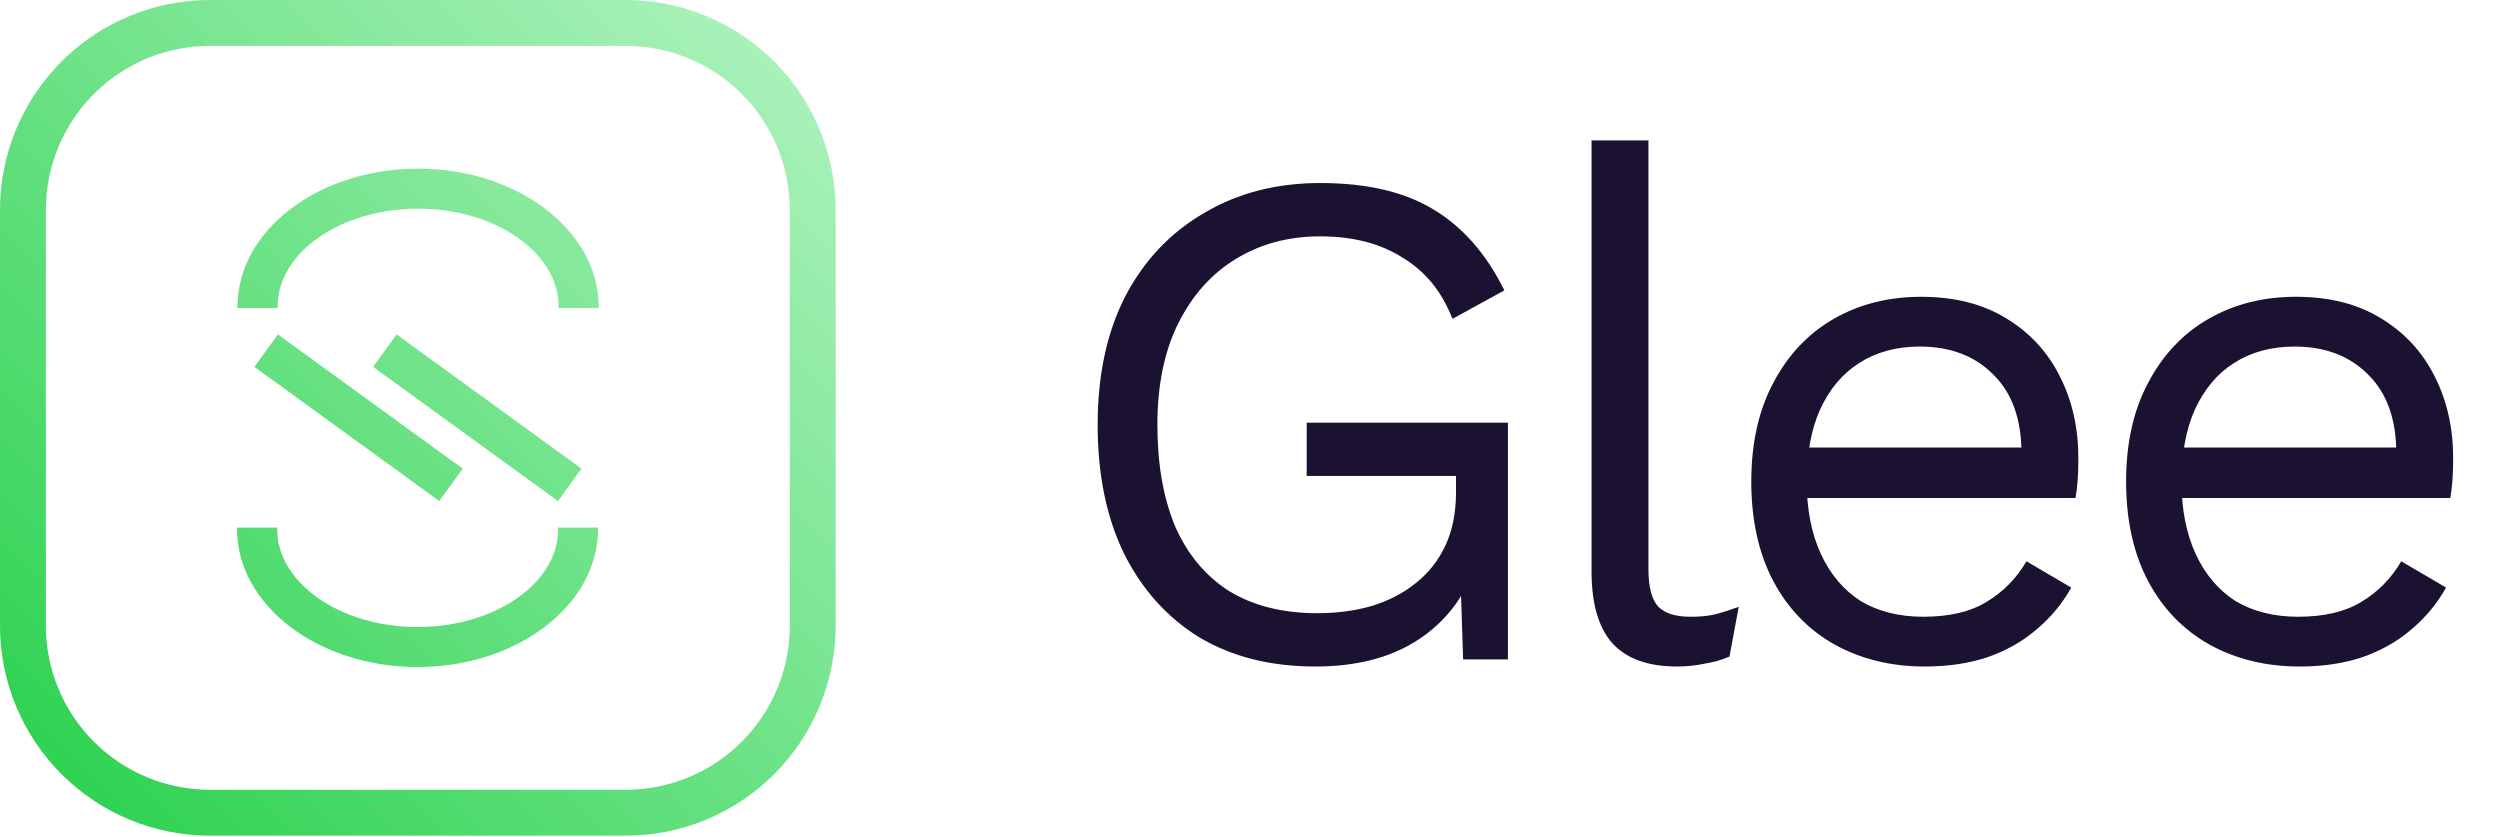 <svg width="436" height="146" viewBox="0 0 436 146" fill="none" xmlns="http://www.w3.org/2000/svg">
<path d="M109.17 145.74H36.57C26.875 145.727 17.581 141.87 10.726 135.014C3.87 128.159 0.013 118.865 0 109.17V36.57C0.013 26.875 3.87 17.581 10.726 10.726C17.581 3.87 26.875 0.013 36.57 0H109.17C118.866 0.011 128.161 3.867 135.017 10.723C141.873 17.579 145.729 26.874 145.74 36.57V109.17C145.729 118.866 141.873 128.161 135.017 135.017C128.161 141.873 118.866 145.729 109.17 145.74ZM36.57 8C28.996 8.011 21.735 11.024 16.38 16.38C11.024 21.735 8.011 28.996 8 36.57V109.17C8.011 116.744 11.024 124.005 16.38 129.36C21.735 134.716 28.996 137.729 36.57 137.74H109.17C116.744 137.729 124.005 134.716 129.36 129.36C134.716 124.005 137.729 116.744 137.74 109.17V36.57C137.729 28.996 134.716 21.735 129.36 16.38C124.005 11.024 116.744 8.011 109.17 8H36.57Z" fill="url(#paint0_linear_450_1306)"/>
<path d="M48.47 58.33L44.37 63.98L76.39 87.22L76.6 87.38L80.7 81.73L48.47 58.33Z" fill="url(#paint1_linear_450_1306)"/>
<path d="M69.17 58.33L65.07 63.98L97.31 87.38L101.41 81.73L69.17 58.33Z" fill="url(#paint2_linear_450_1306)"/>
<path d="M72.9 29.41C55.54 29.41 41.42 40.2 41.42 53.46V53.73H48.42V53.46C48.42 44.05 59.42 36.39 72.92 36.39C86.42 36.39 97.42 44.05 97.42 53.46V53.73H104.42V53.46C104.38 40.2 90.26 29.41 72.9 29.41Z" fill="url(#paint3_linear_450_1306)"/>
<path d="M97.35 92.28C97.35 101.69 86.35 109.35 72.84 109.35C59.33 109.35 48.34 101.69 48.34 92.28V92.01H41.34V92.28C41.34 105.54 55.46 116.33 72.82 116.33C90.18 116.33 104.3 105.54 104.3 92.28V92.01H97.3L97.35 92.28Z" fill="url(#paint4_linear_450_1306)"/>
<path d="M229.376 116.24C221.605 116.24 214.868 114.545 209.164 111.156C203.543 107.684 199.161 102.807 196.02 96.524C192.961 90.241 191.432 82.76 191.432 74.08C191.432 65.4 193.044 57.919 196.268 51.636C199.575 45.353 204.163 40.517 210.032 37.128C215.901 33.656 222.639 31.92 230.244 31.92C238.345 31.92 244.917 33.449 249.96 36.508C255.085 39.567 259.219 44.279 262.36 50.644L253.308 55.604C251.489 50.892 248.596 47.337 244.628 44.94C240.743 42.46 235.948 41.22 230.244 41.22C224.705 41.22 219.787 42.543 215.488 45.188C211.272 47.751 207.924 51.512 205.444 56.472C203.047 61.349 201.848 67.219 201.848 74.08C201.848 80.941 202.881 86.852 204.948 91.812C207.097 96.689 210.239 100.451 214.372 103.096C218.588 105.659 223.713 106.94 229.748 106.94C233.137 106.94 236.279 106.527 239.172 105.7C242.148 104.791 244.711 103.468 246.86 101.732C249.092 99.996 250.828 97.805 252.068 95.16C253.308 92.515 253.928 89.415 253.928 85.86V83.008H227.888V73.708H262.98V115H255.168L254.672 99.748L256.78 100.12C254.631 105.245 251.241 109.213 246.612 112.024C241.983 114.835 236.237 116.24 229.376 116.24Z" fill="#1B1130"/>
<path d="M287.487 24.48V99.252C287.487 102.393 288.065 104.584 289.223 105.824C290.38 106.981 292.24 107.56 294.803 107.56C296.456 107.56 297.82 107.436 298.895 107.188C299.969 106.94 301.416 106.485 303.235 105.824L301.623 114.504C300.3 115.083 298.853 115.496 297.283 115.744C295.712 116.075 294.1 116.24 292.447 116.24C287.404 116.24 283.643 114.876 281.163 112.148C278.765 109.42 277.567 105.245 277.567 99.624V24.48H287.487Z" fill="#1B1130"/>
<path d="M335.681 116.24C329.812 116.24 324.562 114.959 319.933 112.396C315.386 109.833 311.832 106.155 309.269 101.36C306.706 96.483 305.425 90.696 305.425 84C305.425 77.304 306.706 71.559 309.269 66.764C311.832 61.887 315.345 58.167 319.809 55.604C324.273 53.041 329.357 51.76 335.061 51.76C340.848 51.76 345.766 53 349.817 55.48C353.95 57.96 357.092 61.349 359.241 65.648C361.39 69.864 362.465 74.617 362.465 79.908C362.465 81.313 362.424 82.595 362.341 83.752C362.258 84.909 362.134 85.943 361.969 86.852H311.873V78.048H357.629L352.545 79.04C352.545 73.088 350.892 68.5 347.585 65.276C344.361 62.052 340.104 60.44 334.813 60.44C330.762 60.44 327.249 61.391 324.273 63.292C321.38 65.111 319.106 67.797 317.453 71.352C315.882 74.824 315.097 79.04 315.097 84C315.097 88.877 315.924 93.093 317.577 96.648C319.23 100.203 321.545 102.931 324.521 104.832C327.58 106.651 331.217 107.56 335.433 107.56C339.98 107.56 343.658 106.692 346.469 104.956C349.362 103.22 351.677 100.864 353.413 97.888L361.225 102.476C359.654 105.287 357.629 107.725 355.149 109.792C352.752 111.859 349.9 113.471 346.593 114.628C343.369 115.703 339.732 116.24 335.681 116.24Z" fill="#1B1130"/>
<path d="M401.047 116.24C395.178 116.24 389.929 114.959 385.299 112.396C380.753 109.833 377.198 106.155 374.635 101.36C372.073 96.483 370.791 90.696 370.791 84C370.791 77.304 372.073 71.559 374.635 66.764C377.198 61.887 380.711 58.167 385.175 55.604C389.639 53.041 394.723 51.76 400.427 51.76C406.214 51.76 411.133 53 415.183 55.48C419.317 57.96 422.458 61.349 424.607 65.648C426.757 69.864 427.831 74.617 427.831 79.908C427.831 81.313 427.79 82.595 427.707 83.752C427.625 84.909 427.501 85.943 427.335 86.852H377.239V78.048H422.995L417.911 79.04C417.911 73.088 416.258 68.5 412.951 65.276C409.727 62.052 405.47 60.44 400.179 60.44C396.129 60.44 392.615 61.391 389.639 63.292C386.746 65.111 384.473 67.797 382.819 71.352C381.249 74.824 380.463 79.04 380.463 84C380.463 88.877 381.29 93.093 382.943 96.648C384.597 100.203 386.911 102.931 389.887 104.832C392.946 106.651 396.583 107.56 400.799 107.56C405.346 107.56 409.025 106.692 411.835 104.956C414.729 103.22 417.043 100.864 418.779 97.888L426.591 102.476C425.021 105.287 422.995 107.725 420.515 109.792C418.118 111.859 415.266 113.471 411.959 114.628C408.735 115.703 405.098 116.24 401.047 116.24Z" fill="#1B1130"/>
<defs>
<linearGradient id="paint0_linear_450_1306" x1="146" y1="0" x2="0" y2="146" gradientUnits="userSpaceOnUse">
<stop stop-color="#B3F4C2"/>
<stop offset="1" stop-color="#25D04A"/>
<stop offset="1" stop-color="#2FDA54"/>
</linearGradient>
<linearGradient id="paint1_linear_450_1306" x1="146" y1="0" x2="0" y2="146" gradientUnits="userSpaceOnUse">
<stop stop-color="#B3F4C2"/>
<stop offset="1" stop-color="#25D04A"/>
<stop offset="1" stop-color="#2FDA54"/>
</linearGradient>
<linearGradient id="paint2_linear_450_1306" x1="146" y1="0" x2="0" y2="146" gradientUnits="userSpaceOnUse">
<stop stop-color="#B3F4C2"/>
<stop offset="1" stop-color="#25D04A"/>
<stop offset="1" stop-color="#2FDA54"/>
</linearGradient>
<linearGradient id="paint3_linear_450_1306" x1="146" y1="0" x2="0" y2="146" gradientUnits="userSpaceOnUse">
<stop stop-color="#B3F4C2"/>
<stop offset="1" stop-color="#25D04A"/>
<stop offset="1" stop-color="#2FDA54"/>
</linearGradient>
<linearGradient id="paint4_linear_450_1306" x1="146" y1="0" x2="0" y2="146" gradientUnits="userSpaceOnUse">
<stop stop-color="#B3F4C2"/>
<stop offset="1" stop-color="#25D04A"/>
<stop offset="1" stop-color="#2FDA54"/>
</linearGradient>
</defs>
</svg>
